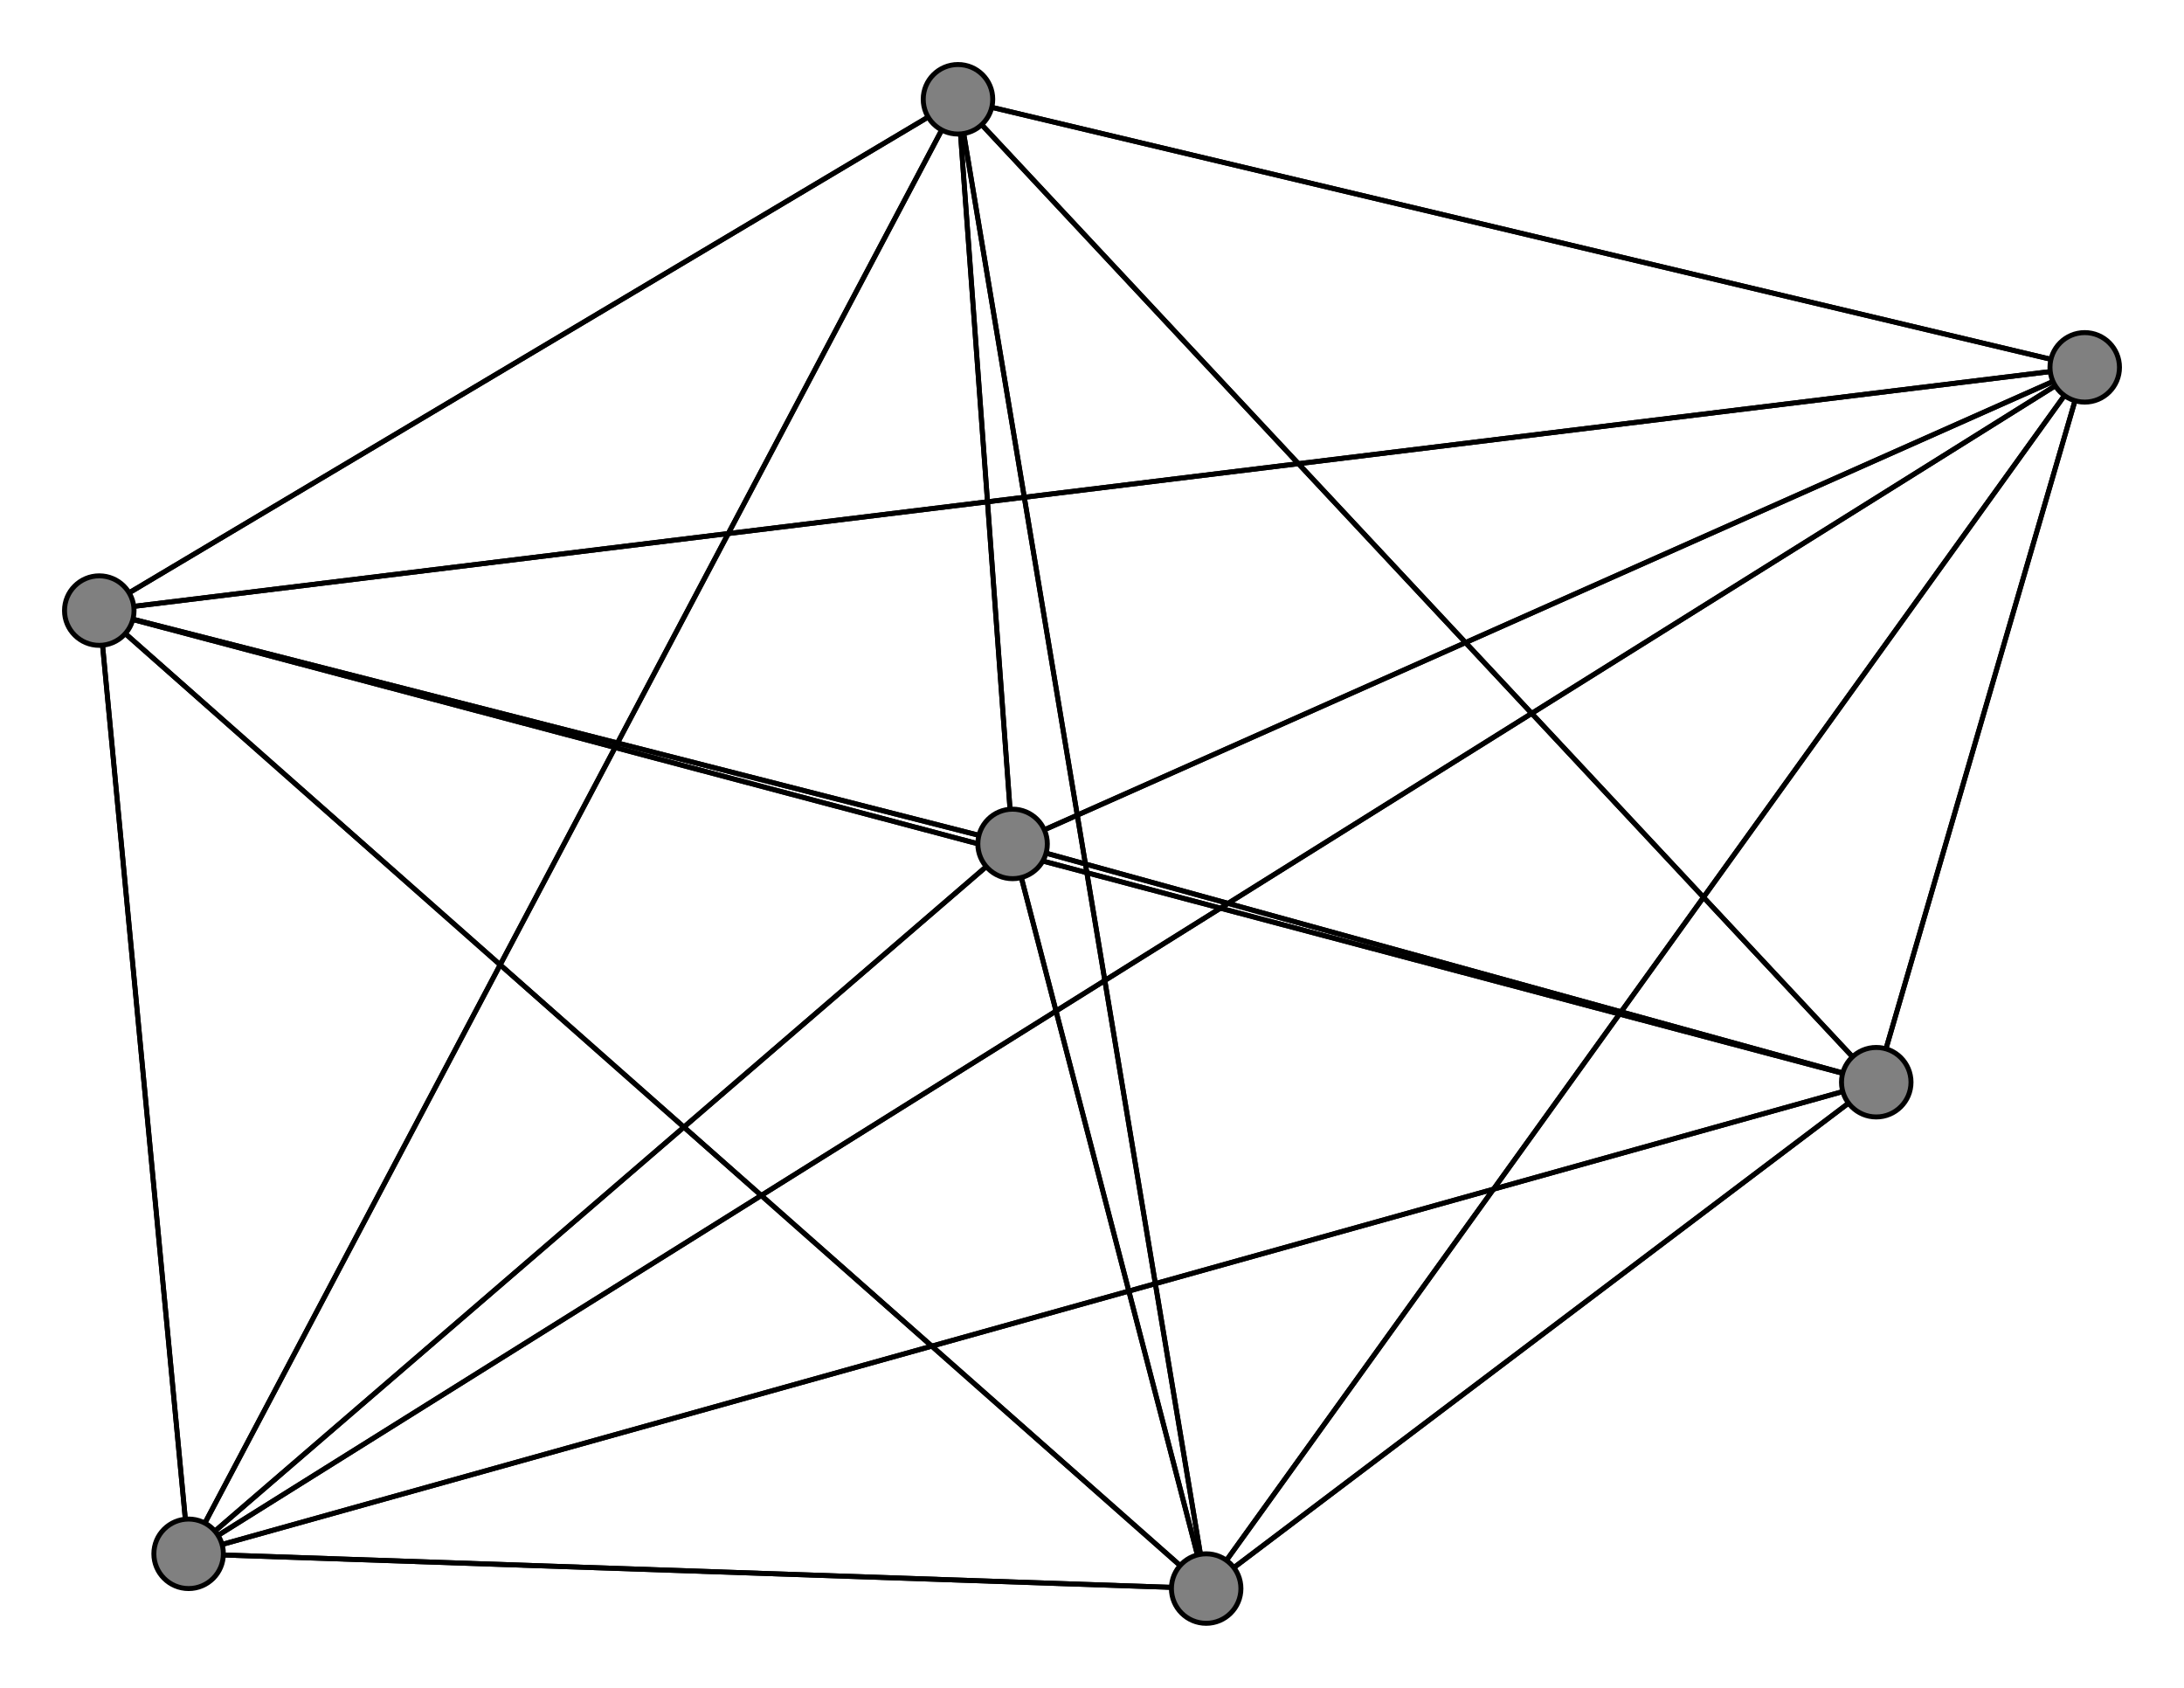 <svg width="440" height="340" xmlns="http://www.w3.org/2000/svg">
<path stroke-width="1" stroke="black" d="M 193 20 378 218"/>
<path stroke-width="1" stroke="black" d="M 243 320 420 74"/>
<path stroke-width="1" stroke="black" d="M 38 313 193 20"/>
<path stroke-width="1" stroke="black" d="M 38 313 378 218"/>
<path stroke-width="1" stroke="black" d="M 38 313 20 123"/>
<path stroke-width="1" stroke="black" d="M 38 313 243 320"/>
<path stroke-width="1" stroke="black" d="M 38 313 204 170"/>
<path stroke-width="1" stroke="black" d="M 38 313 420 74"/>
<path stroke-width="1" stroke="black" d="M 204 170 193 20"/>
<path stroke-width="1" stroke="black" d="M 204 170 378 218"/>
<path stroke-width="1" stroke="black" d="M 204 170 20 123"/>
<path stroke-width="1" stroke="black" d="M 204 170 243 320"/>
<path stroke-width="1" stroke="black" d="M 204 170 38 313"/>
<path stroke-width="1" stroke="black" d="M 204 170 420 74"/>
<path stroke-width="1" stroke="black" d="M 420 74 193 20"/>
<path stroke-width="1" stroke="black" d="M 420 74 378 218"/>
<path stroke-width="1" stroke="black" d="M 420 74 20 123"/>
<path stroke-width="1" stroke="black" d="M 420 74 243 320"/>
<path stroke-width="1" stroke="black" d="M 243 320 204 170"/>
<path stroke-width="1" stroke="black" d="M 243 320 38 313"/>
<path stroke-width="1" stroke="black" d="M 243 320 20 123"/>
<path stroke-width="1" stroke="black" d="M 243 320 378 218"/>
<path stroke-width="1" stroke="black" d="M 193 20 20 123"/>
<path stroke-width="1" stroke="black" d="M 193 20 243 320"/>
<path stroke-width="1" stroke="black" d="M 193 20 38 313"/>
<path stroke-width="1" stroke="black" d="M 193 20 204 170"/>
<path stroke-width="1" stroke="black" d="M 193 20 420 74"/>
<path stroke-width="1" stroke="black" d="M 378 218 193 20"/>
<path stroke-width="1" stroke="black" d="M 378 218 20 123"/>
<path stroke-width="1" stroke="black" d="M 378 218 243 320"/>
<path stroke-width="1" stroke="black" d="M 420 74 38 313"/>
<path stroke-width="1" stroke="black" d="M 378 218 38 313"/>
<path stroke-width="1" stroke="black" d="M 378 218 420 74"/>
<path stroke-width="1" stroke="black" d="M 20 123 193 20"/>
<path stroke-width="1" stroke="black" d="M 20 123 378 218"/>
<path stroke-width="1" stroke="black" d="M 20 123 243 320"/>
<path stroke-width="1" stroke="black" d="M 20 123 38 313"/>
<path stroke-width="1" stroke="black" d="M 20 123 204 170"/>
<path stroke-width="1" stroke="black" d="M 20 123 420 74"/>
<path stroke-width="1" stroke="black" d="M 243 320 193 20"/>
<path stroke-width="1" stroke="black" d="M 378 218 204 170"/>
<path stroke-width="1" stroke="black" d="M 420 74 204 170"/>
<circle cx="193" cy="20" r="7.0" style="fill:gray;stroke:black;stroke-width:1.0"/>
<circle cx="378" cy="218" r="7.0" style="fill:gray;stroke:black;stroke-width:1.0"/>
<circle cx="20" cy="123" r="7.0" style="fill:gray;stroke:black;stroke-width:1.0"/>
<circle cx="243" cy="320" r="7.0" style="fill:gray;stroke:black;stroke-width:1.0"/>
<circle cx="38" cy="313" r="7.0" style="fill:gray;stroke:black;stroke-width:1.0"/>
<circle cx="204" cy="170" r="7.0" style="fill:gray;stroke:black;stroke-width:1.0"/>
<circle cx="420" cy="74" r="7.0" style="fill:gray;stroke:black;stroke-width:1.0"/>
</svg>

